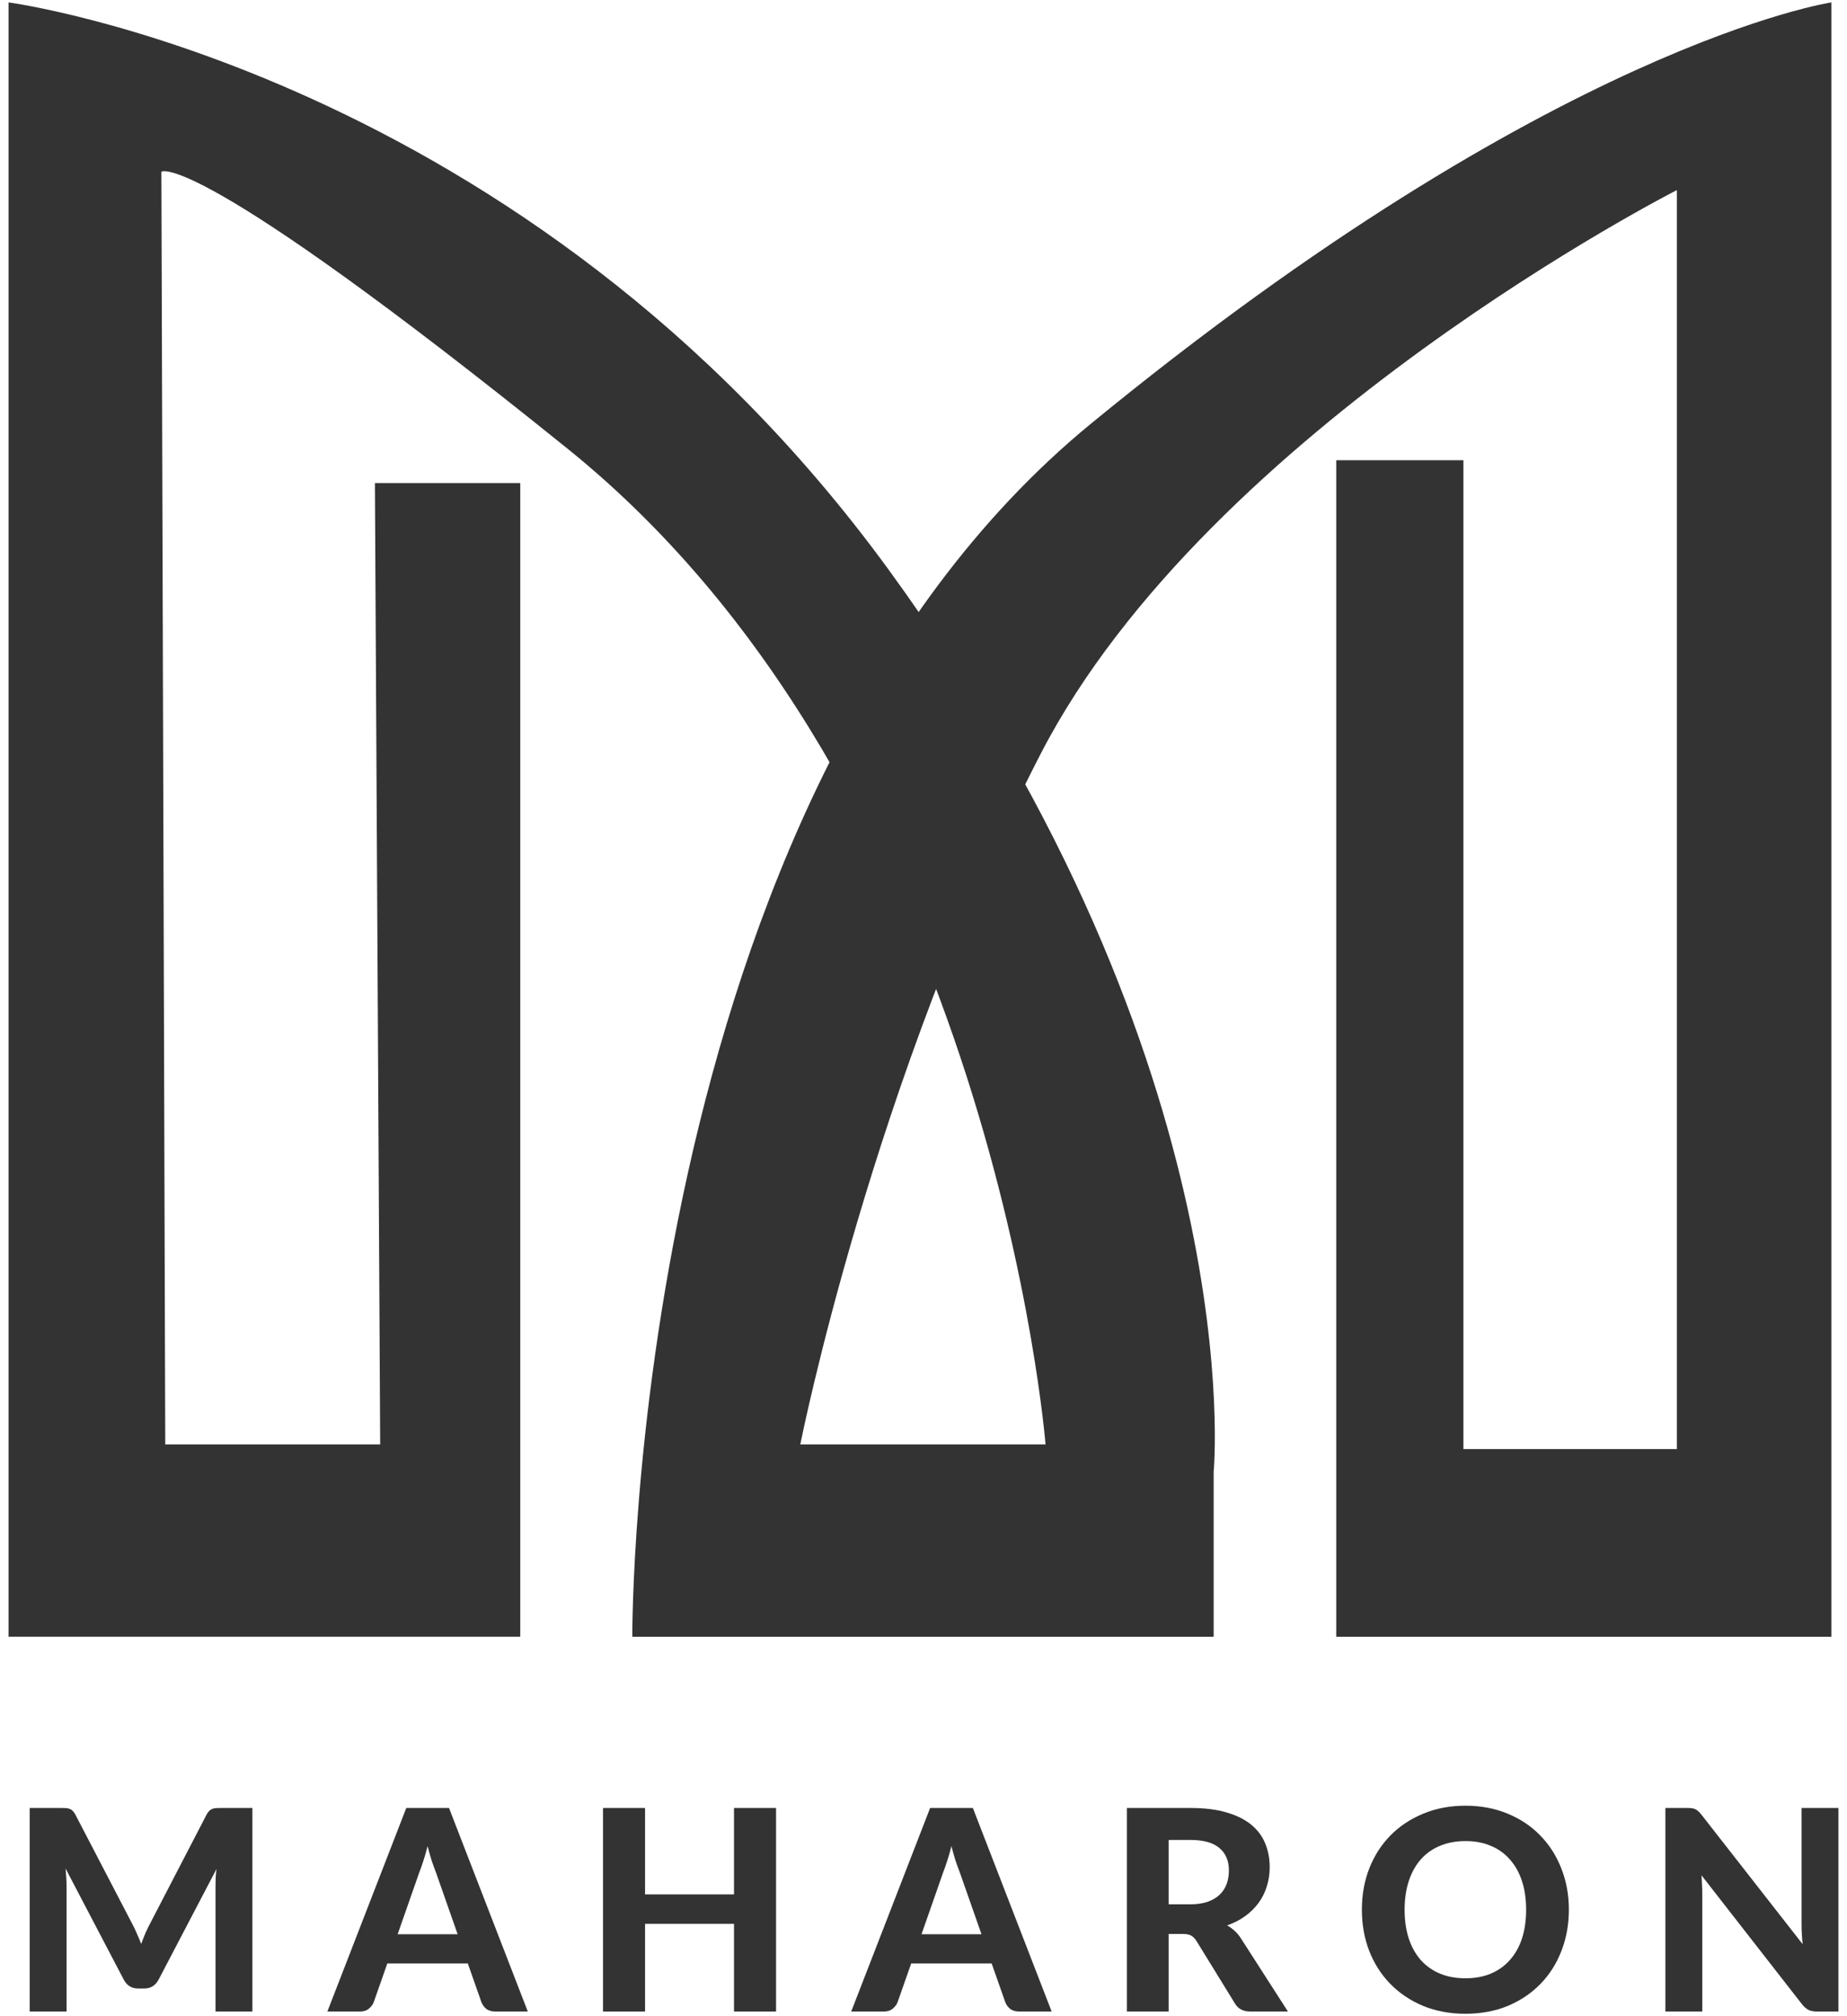 <svg width="66" height="72" viewBox="0 0 66 72" fill="none" xmlns="http://www.w3.org/2000/svg">
<path d="M13.397 17.251H18.591V58.448H0.306V0.086C0.306 0.086 18.78 2.539 31.764 20.358C44.748 38.176 43.368 52.564 43.368 52.564V58.45H22.595C22.595 58.45 22.433 28.696 38.987 15.127C55.541 1.558 65.441 0.086 65.441 0.086V58.45H47.749V16.434H52.293V51.747H59.92V6.789C59.92 6.789 43.204 15.29 37.199 26.897C31.194 38.503 28.597 51.582 28.597 51.582H37.361C37.361 51.582 35.504 28.291 20.283 16.025C6.868 5.215 5.767 6.133 5.767 6.133L5.905 51.582H13.585L13.397 17.251Z" fill="#333333"/>
<path d="M9.019 64.564V71.833H7.701V67.369C7.701 67.276 7.703 67.175 7.706 67.069C7.712 66.962 7.722 66.853 7.736 66.743L5.672 70.686C5.559 70.903 5.385 71.011 5.149 71.011H4.941C4.824 71.011 4.722 70.985 4.632 70.931C4.543 70.875 4.471 70.793 4.418 70.686L2.344 66.728C2.354 66.845 2.362 66.958 2.369 67.069C2.376 67.175 2.379 67.276 2.379 67.369V71.833H1.061V64.564H2.195C2.258 64.564 2.314 64.565 2.364 64.569C2.414 64.572 2.457 64.582 2.493 64.599C2.533 64.612 2.568 64.635 2.598 64.669C2.631 64.699 2.663 64.742 2.692 64.799L4.712 68.677C4.775 68.794 4.833 68.914 4.886 69.037C4.942 69.161 4.995 69.288 5.045 69.418C5.095 69.285 5.146 69.154 5.199 69.028C5.255 68.901 5.315 68.779 5.378 68.662L7.383 64.799C7.412 64.742 7.444 64.699 7.477 64.669C7.51 64.635 7.545 64.612 7.582 64.599C7.621 64.582 7.664 64.572 7.711 64.569C7.761 64.565 7.819 64.564 7.885 64.564H9.019Z" fill="#333333"/>
<path d="M16.353 69.073L15.572 66.848C15.526 66.731 15.476 66.594 15.423 66.437C15.373 66.28 15.325 66.11 15.279 65.926C15.232 66.113 15.183 66.287 15.13 66.447C15.08 66.604 15.032 66.741 14.985 66.858L14.209 69.073H16.353ZM18.86 71.833H17.701C17.572 71.833 17.465 71.803 17.383 71.743C17.303 71.68 17.243 71.599 17.204 71.502L16.716 70.115H13.841L13.354 71.502C13.321 71.586 13.263 71.663 13.18 71.733C13.097 71.8 12.992 71.833 12.867 71.833H11.698L14.518 64.564H16.045L18.86 71.833Z" fill="#333333"/>
<path d="M27.731 64.564V71.833H26.229V68.702H23.05V71.833H21.548V64.564H23.05V67.65H26.229V64.564H27.731Z" fill="#333333"/>
<path d="M35.072 69.073L34.291 66.848C34.245 66.731 34.195 66.594 34.142 66.437C34.093 66.28 34.044 66.11 33.998 65.926C33.952 66.113 33.902 66.287 33.849 66.447C33.799 66.604 33.751 66.741 33.705 66.858L32.929 69.073H35.072ZM37.579 71.833H36.42C36.291 71.833 36.185 71.803 36.102 71.743C36.022 71.68 35.963 71.599 35.923 71.502L35.435 70.115H32.561L32.073 71.502C32.04 71.586 31.982 71.663 31.899 71.733C31.816 71.8 31.712 71.833 31.586 71.833H30.417L33.237 64.564H34.764L37.579 71.833Z" fill="#333333"/>
<path d="M42.526 68.005C42.768 68.005 42.977 67.975 43.152 67.915C43.328 67.852 43.472 67.767 43.585 67.66C43.698 67.549 43.781 67.421 43.834 67.274C43.887 67.127 43.913 66.967 43.913 66.793C43.913 66.449 43.799 66.182 43.57 65.991C43.345 65.801 43 65.706 42.536 65.706H41.76V68.005H42.526ZM46.022 71.833H44.674C44.422 71.833 44.24 71.736 44.127 71.543L42.754 69.313C42.698 69.226 42.635 69.163 42.565 69.123C42.499 69.083 42.4 69.063 42.267 69.063H41.76V71.833H40.268V64.564H42.536C43.04 64.564 43.471 64.617 43.829 64.724C44.187 64.827 44.48 64.973 44.709 65.16C44.938 65.347 45.105 65.571 45.211 65.831C45.318 66.088 45.371 66.372 45.371 66.683C45.371 66.923 45.336 67.152 45.266 67.369C45.2 67.583 45.102 67.778 44.973 67.955C44.843 68.132 44.684 68.289 44.495 68.426C44.306 68.563 44.091 68.674 43.849 68.757C43.945 68.81 44.034 68.876 44.117 68.952C44.2 69.026 44.275 69.114 44.341 69.218L46.022 71.833Z" fill="#333333"/>
<path d="M56.061 68.196C56.061 68.727 55.972 69.22 55.793 69.674C55.617 70.128 55.367 70.52 55.042 70.851C54.72 71.182 54.332 71.442 53.878 71.633C53.423 71.82 52.919 71.913 52.366 71.913C51.812 71.913 51.308 71.82 50.854 71.633C50.4 71.442 50.01 71.182 49.685 70.851C49.36 70.52 49.108 70.128 48.929 69.674C48.753 69.22 48.665 68.727 48.665 68.196C48.665 67.665 48.753 67.174 48.929 66.723C49.108 66.269 49.36 65.876 49.685 65.546C50.01 65.215 50.4 64.956 50.854 64.769C51.308 64.579 51.812 64.483 52.366 64.483C52.919 64.483 53.423 64.579 53.878 64.769C54.332 64.956 54.72 65.216 55.042 65.55C55.367 65.881 55.617 66.274 55.793 66.728C55.972 67.179 56.061 67.668 56.061 68.196ZM54.534 68.196C54.534 67.815 54.484 67.474 54.385 67.174C54.286 66.87 54.141 66.613 53.952 66.402C53.767 66.189 53.539 66.026 53.271 65.916C53.006 65.803 52.704 65.746 52.366 65.746C52.028 65.746 51.724 65.803 51.456 65.916C51.187 66.026 50.958 66.189 50.769 66.402C50.584 66.613 50.441 66.87 50.341 67.174C50.242 67.474 50.192 67.815 50.192 68.196C50.192 68.58 50.242 68.924 50.341 69.228C50.441 69.528 50.584 69.784 50.769 69.995C50.958 70.205 51.187 70.367 51.456 70.48C51.724 70.591 52.028 70.646 52.366 70.646C52.704 70.646 53.006 70.591 53.271 70.48C53.539 70.367 53.767 70.205 53.952 69.995C54.141 69.784 54.286 69.528 54.385 69.228C54.484 68.924 54.534 68.58 54.534 68.196Z" fill="#333333"/>
<path d="M65.694 64.564V71.833H64.923C64.807 71.833 64.709 71.815 64.629 71.778C64.55 71.738 64.472 71.671 64.396 71.578L60.8 66.968C60.809 67.085 60.816 67.201 60.819 67.314C60.826 67.428 60.829 67.533 60.829 67.63V71.833H59.511V64.564H60.297C60.36 64.564 60.413 64.567 60.456 64.574C60.503 64.577 60.544 64.589 60.581 64.609C60.617 64.625 60.652 64.649 60.685 64.679C60.718 64.709 60.755 64.749 60.795 64.799L64.415 69.428C64.402 69.301 64.392 69.18 64.386 69.063C64.379 68.942 64.376 68.829 64.376 68.722V64.564H65.694Z" fill="#333333"/>
</svg>

